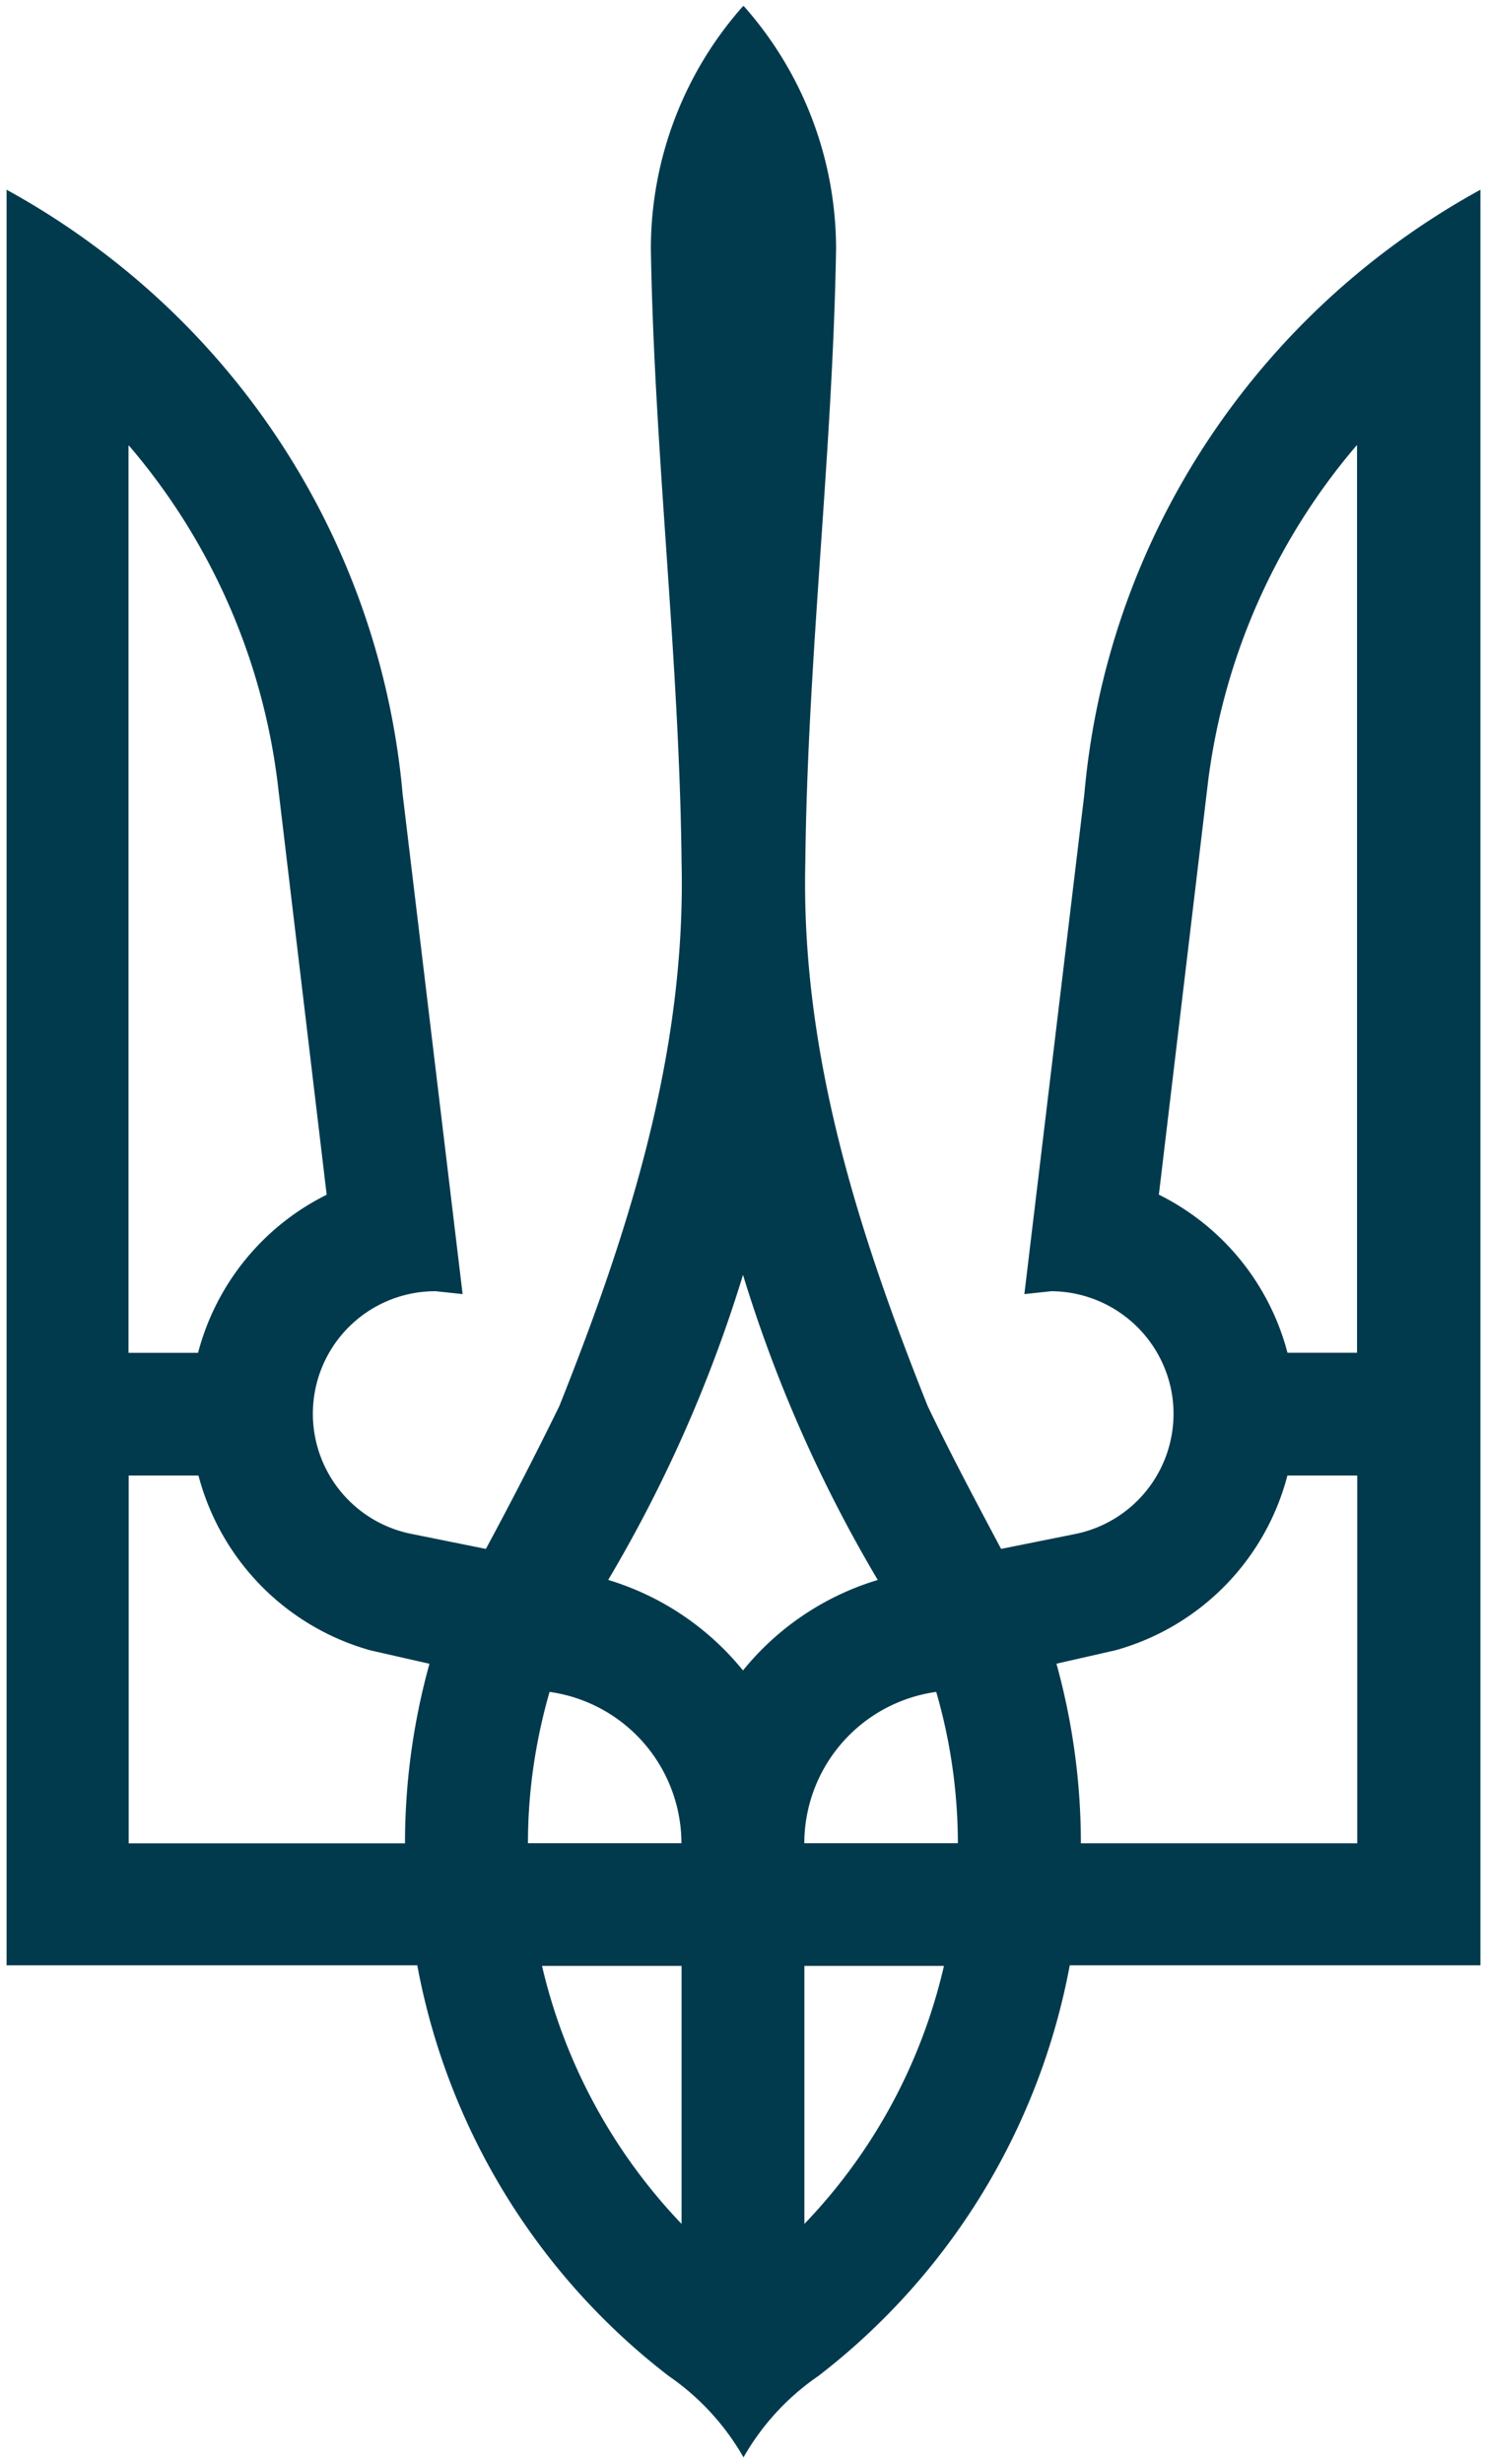 <svg width="35" height="58" fill="none" xmlns="http://www.w3.org/2000/svg"><path d="M17.5.145a8.604 8.604 0 00-2.17 5.716c.08 4.814.671 9.623.723 14.428.107 4.487-1.24 8.7-2.88 12.812a95.928 95.928 0 01-1.729 3.36l-1.736-.35a2.884 2.884 0 01.554-5.716l.634.068L9.483 18.69a18.01 18.01 0 00-7.16-12.826A18.212 18.212 0 00.155 4.466v41.797h9.673a15.85 15.85 0 005.921 9.667 5.831 5.831 0 011.763 1.916 5.801 5.801 0 011.763-1.916 15.862 15.862 0 005.921-9.667h9.673V4.466a18.21 18.21 0 00-2.17 1.398c-3.991 2.99-6.696 7.589-7.159 12.826l-1.413 11.773.634-.068a2.898 2.898 0 012.824 2.323 2.887 2.887 0 01-2.27 3.394l-1.736.349c-.591-1.112-1.183-2.223-1.728-3.36-1.642-4.11-2.99-8.322-2.883-12.812.053-4.82.644-9.624.724-14.428A8.614 8.614 0 0017.52.145h-.02zM3.037 10.489a15.028 15.028 0 013.5 7.925l1.157 9.71a5.79 5.79 0 00-3.029 3.721H3.027V10.492l.01-.003zm28.925 0v21.354h-1.638a5.789 5.789 0 00-3.029-3.721l1.157-9.71a15.093 15.093 0 013.5-7.927l.01.004zM17.5 30.01a32.89 32.89 0 003.174 7.182 6.491 6.491 0 00-3.174 2.13 6.514 6.514 0 00-3.175-2.131 32.963 32.963 0 003.175-7.18zM3.037 34.734h1.638a5.801 5.801 0 004.05 4.115l1.39.316a15.813 15.813 0 00-.576 4.227H3.031v-8.657l.006-.001zm27.291 0h1.639v8.657h-6.509c0-1.463-.203-2.882-.575-4.228l1.39-.316a5.781 5.781 0 004.05-4.115l.005.002zm-17.384 5.093a3.605 3.605 0 013.106 3.562h-3.615c0-1.236.183-2.43.509-3.562zm9.107 0a12.86 12.86 0 01.51 3.562h-3.617a3.603 3.603 0 013.107-3.562zm-9.285 6.45h3.287v6.073a13.083 13.083 0 01-3.287-6.074zm6.18 0h3.287a12.966 12.966 0 01-3.287 6.073v-6.074z" fill="#023A4D"/></svg>